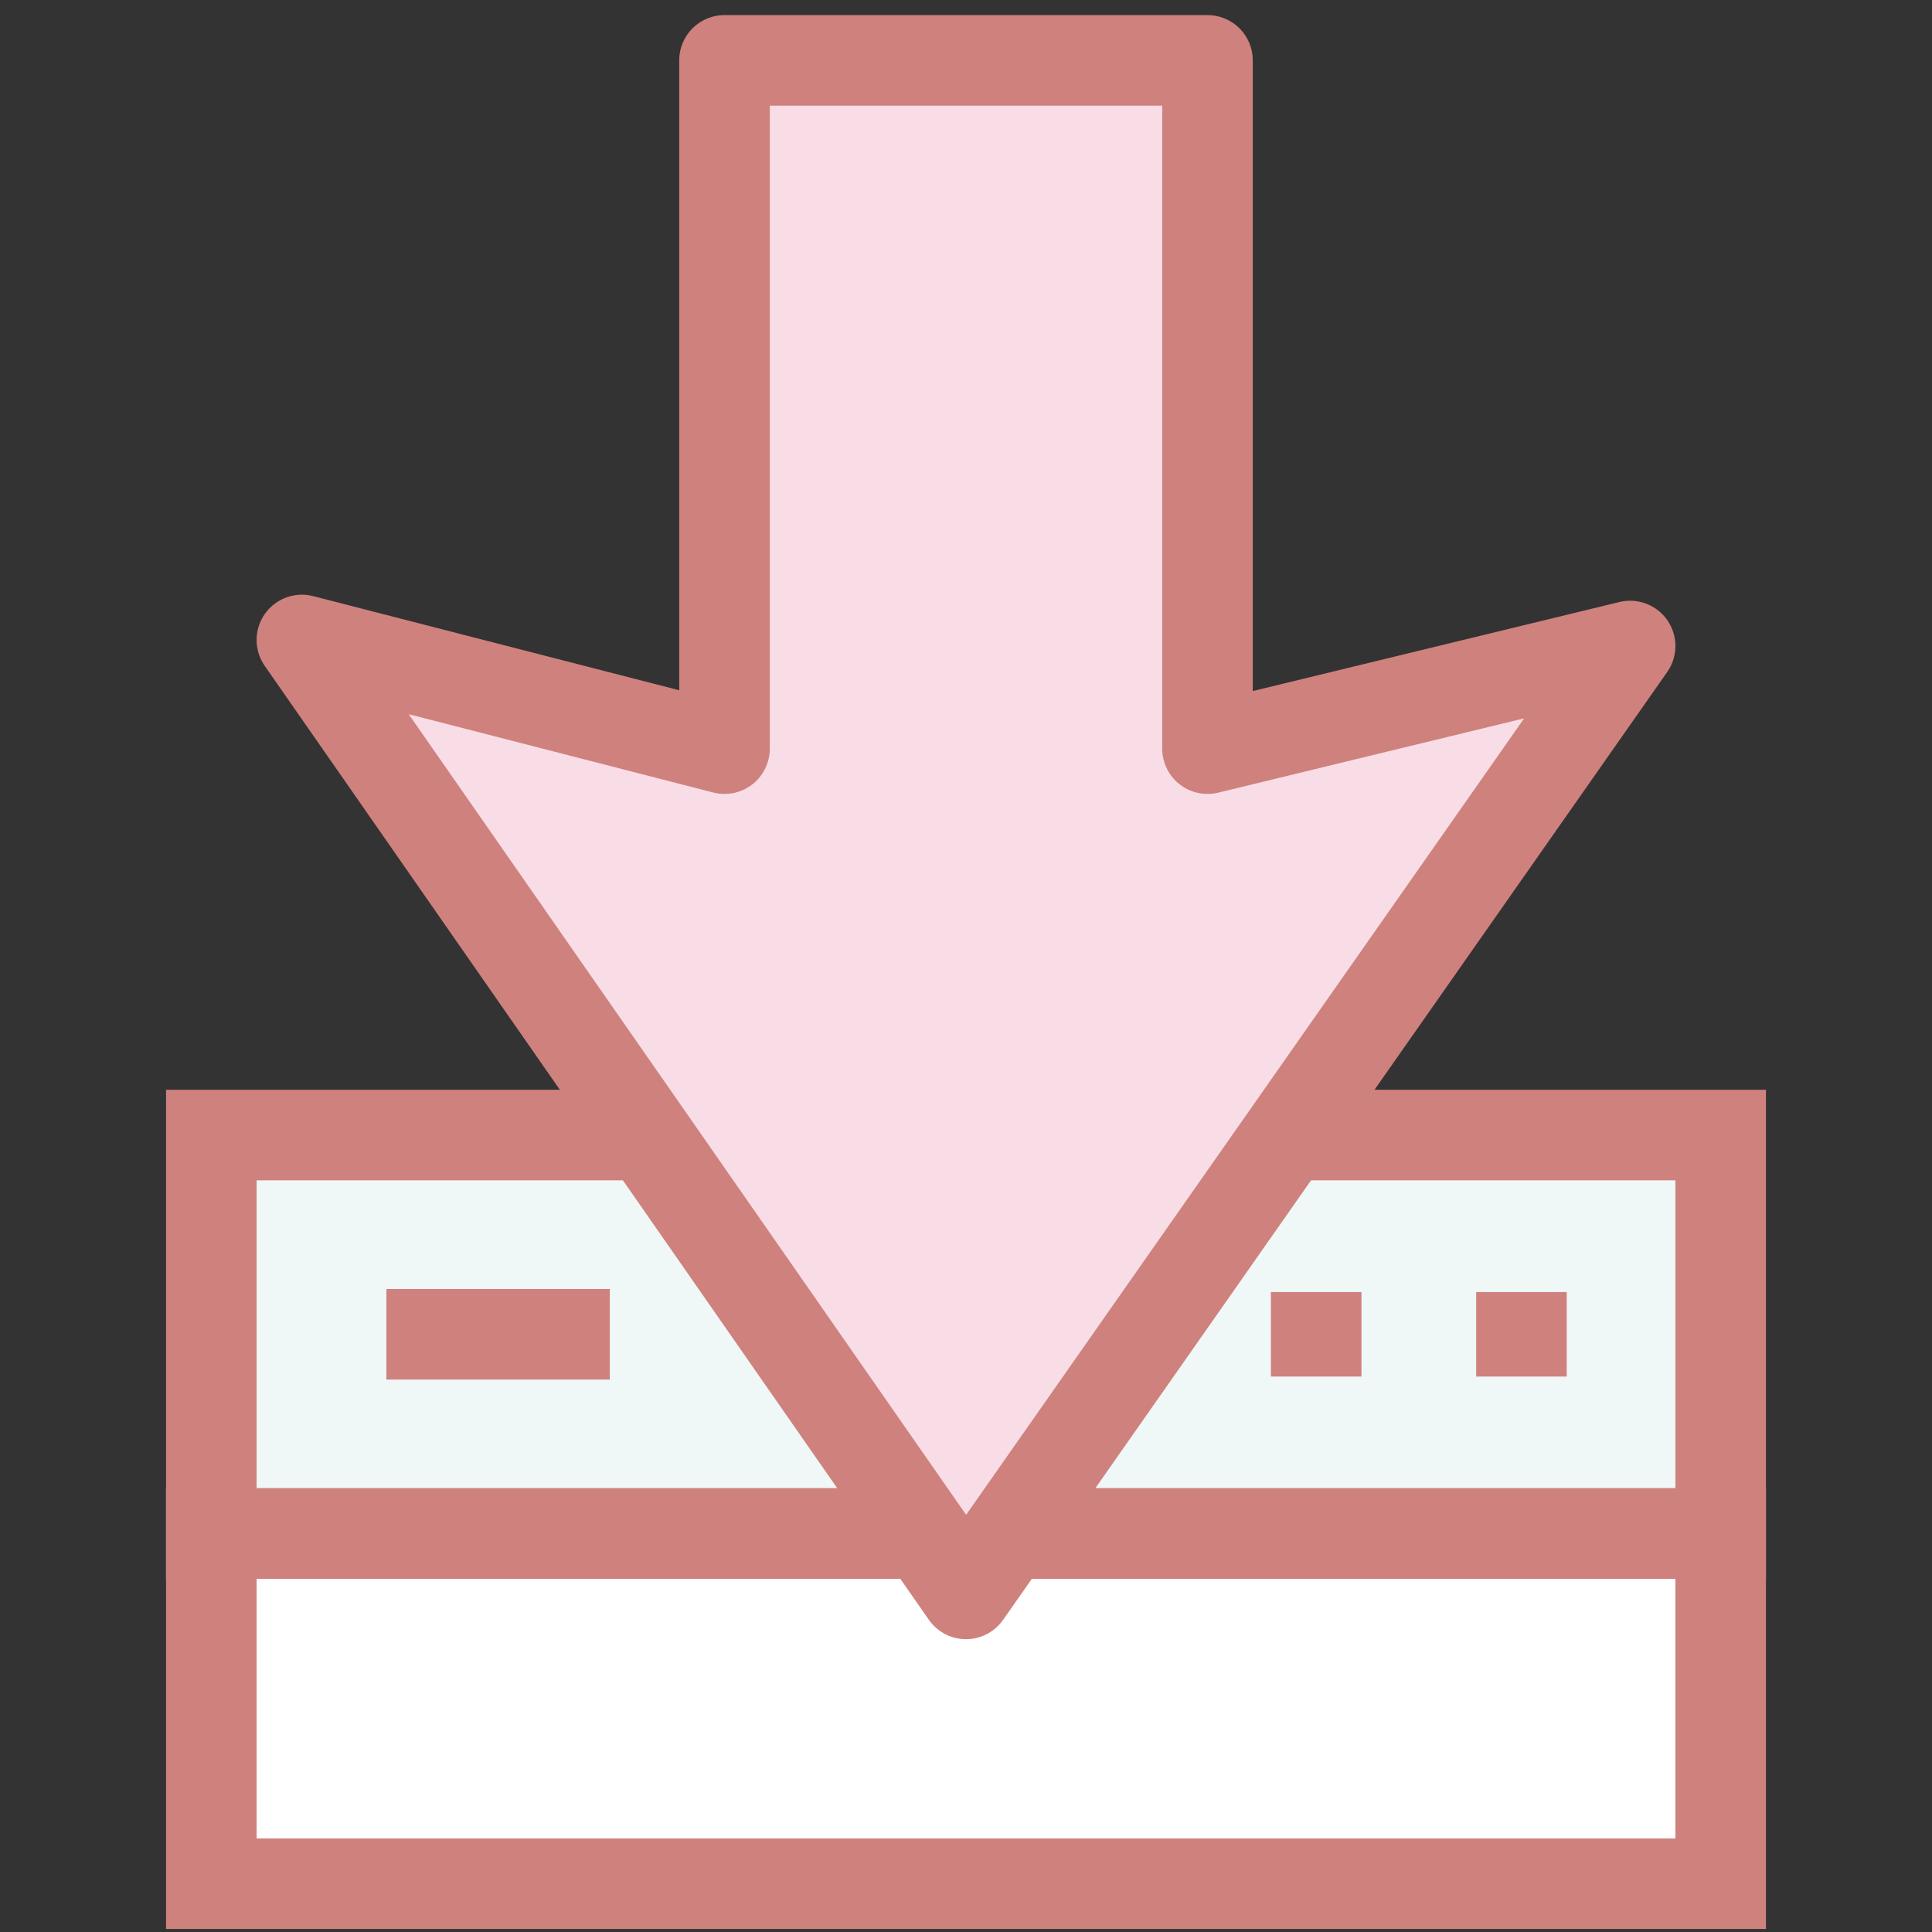 <?xml version="1.0" encoding="utf-8"?>
<!-- Generator: Adobe Illustrator 19.1.0, SVG Export Plug-In . SVG Version: 6.00 Build 0)  -->
<svg version="1.1" id="Layer_1" xmlns="http://www.w3.org/2000/svg" xmlns:xlink="http://www.w3.org/1999/xlink" x="0px" y="0px"
	 viewBox="-289 381 32 32" style="enable-background:new -289 381 32 32;" xml:space="preserve">
<rect x="-289" y="381" width="32" height="32" fill="#333333" stroke="none"/>
<style type="text/css">
	.st0{fill:#F0F7F7;stroke:#CF817E;stroke-width:1.5;stroke-miterlimit:10;}
	.st1{fill:#FFFFFF;stroke:#CF817E;stroke-width:1.5;stroke-miterlimit:10;}
	.st2{fill:none;stroke:#CF817E;stroke-width:1.5;stroke-miterlimit:10;}
	.st3{fill:#F8DDE6;stroke:#CF817E;stroke-width:1.5;stroke-linejoin:round;stroke-miterlimit:10;}
</style>
<g>
	<rect x="-285.5" y="399.8" class="st0" width="25" height="6.6"/>
	<rect x="-285.5" y="406.4" class="st1" width="25" height="5.8"/>
	<line class="st2" x1="-267.2" y1="402.4" x2="-267.2" y2="403.8"/>
	<line class="st2" x1="-263.8" y1="402.4" x2="-263.8" y2="403.8"/>
	<line class="st2" x1="-278.9" y1="403.1" x2="-282.6" y2="403.1"/>
	<polygon class="st3" points="-273,407.4 -284,391.6 -277,393.4 -277,382 -269,382 -269,393.4 -262,391.7 	"/>
</g>
</svg>
